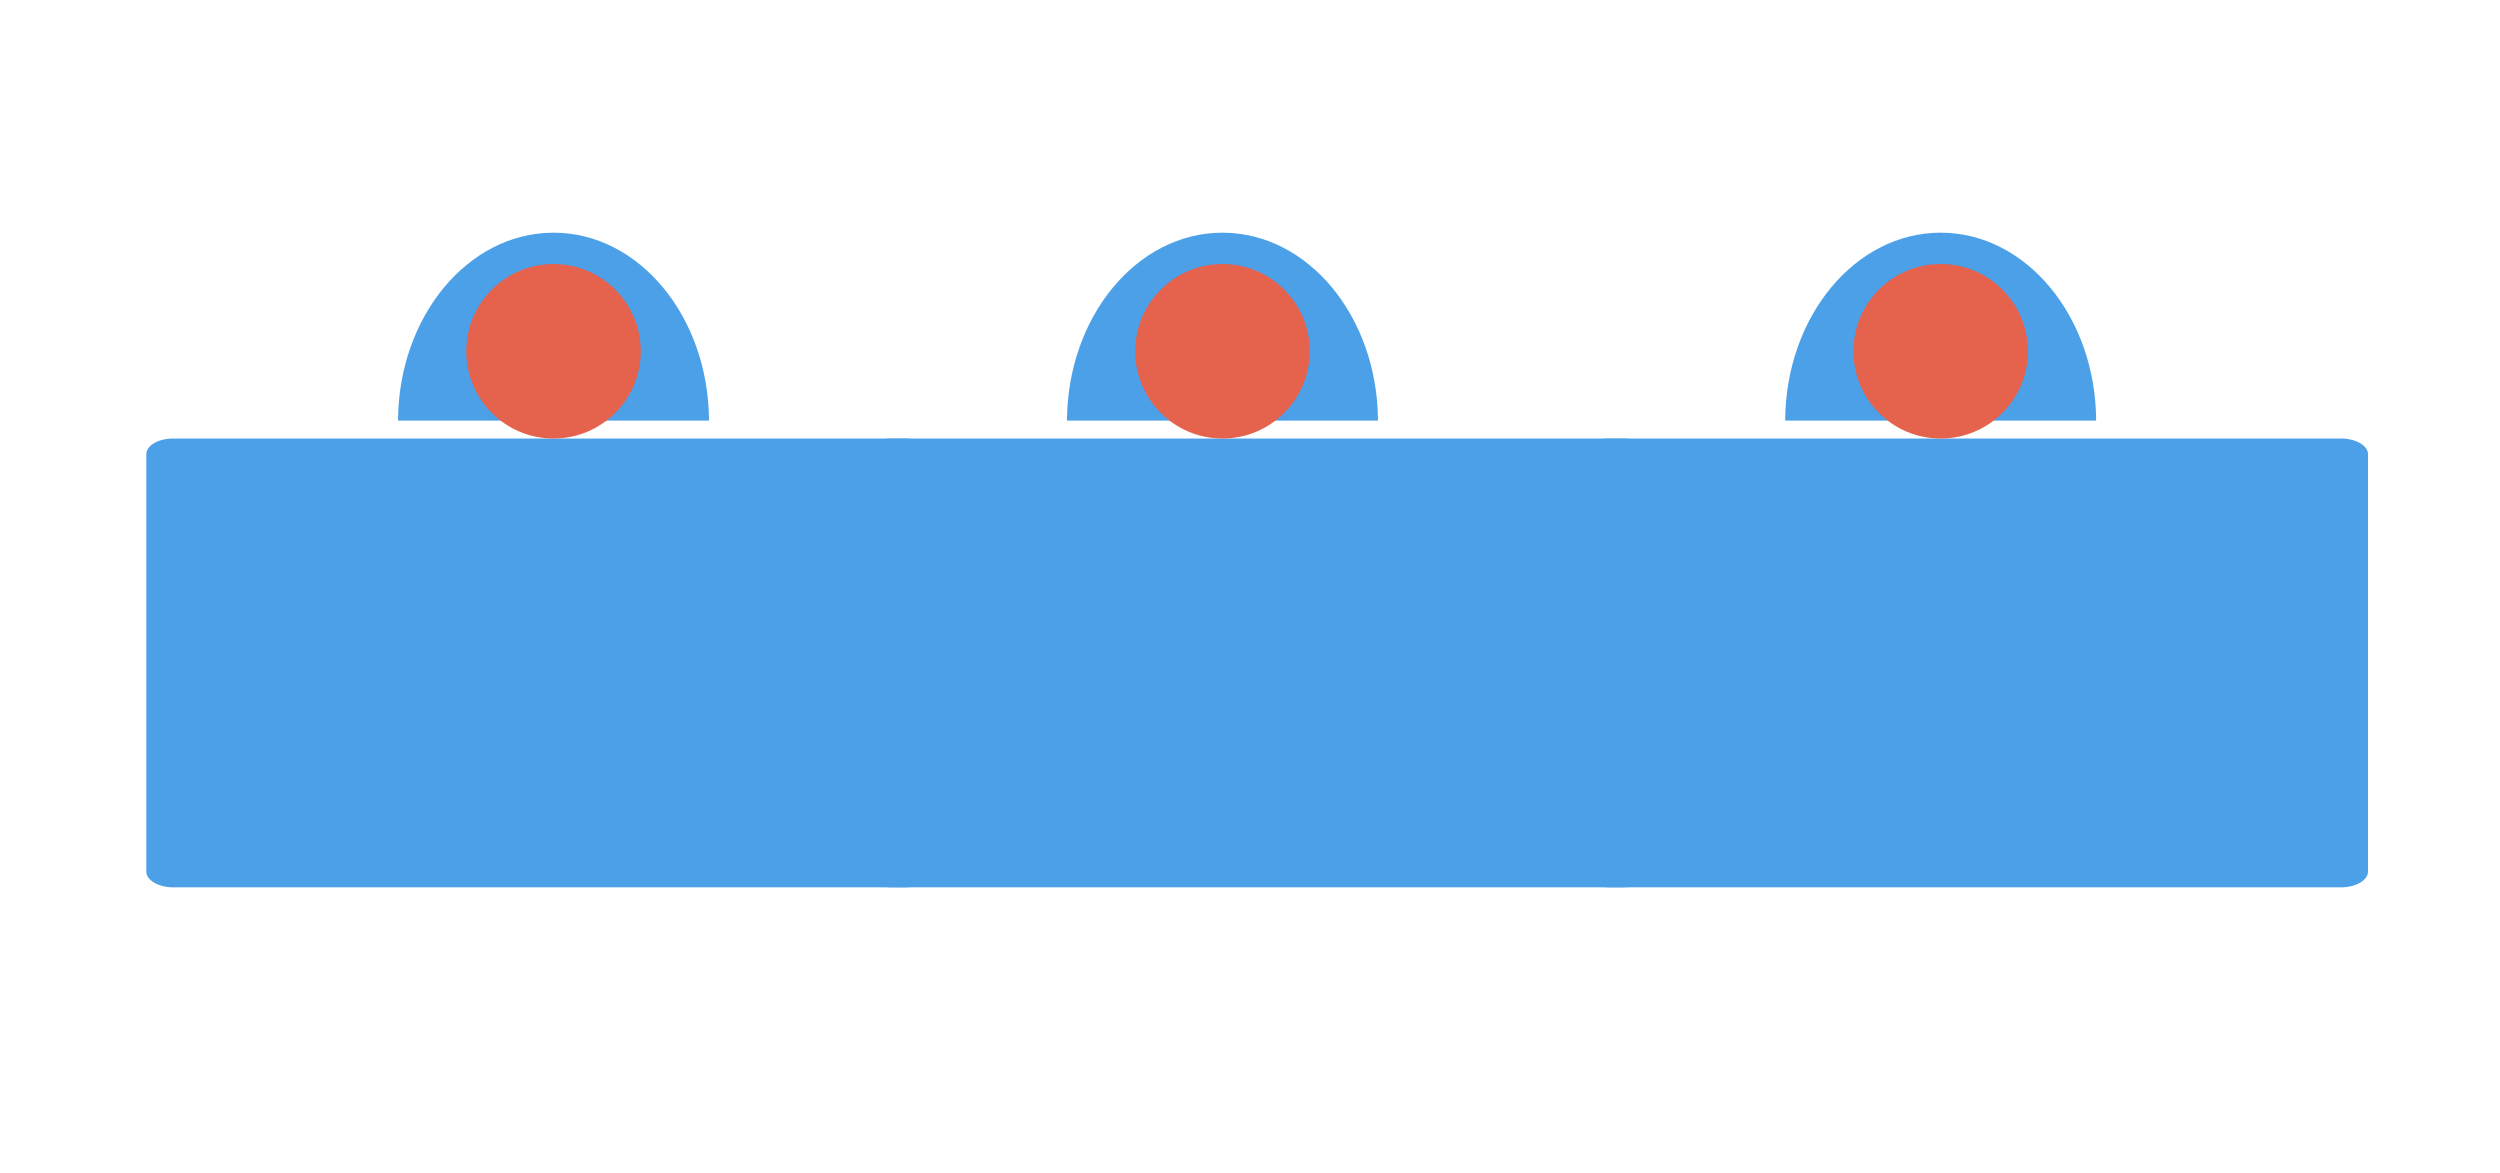 <?xml version="1.0" encoding="utf-8"?>
<!-- Generator: Adobe Illustrator 21.1.0, SVG Export Plug-In . SVG Version: 6.00 Build 0)  -->
<svg version="1.1" id="Layer_1" xmlns="http://www.w3.org/2000/svg" xmlns:xlink="http://www.w3.org/1999/xlink" x="0px" y="0px"
	 viewBox="0 0 1117.4 524.1" style="enable-background:new 0 0 1117.4 524.1;" xml:space="preserve">
<style type="text/css">
	.st0{fill:#4CA0E8;}
	.st1{fill:#E5624C;}
</style>
<g>
	<path class="st0" d="M404.4,396.6h-327c-6.6,0-12-3.2-12-7V203c0-3.9,5.4-7,12-7h327c6.6,0,12,3.2,12,7v186.6
		C416.4,393.4,411,396.6,404.4,396.6z"/>
</g>
<g>
	<path class="st0" d="M725.4,396.6h-327c-6.6,0-12-3.2-12-7V203c0-3.9,5.4-7,12-7h327c6.6,0,12,3.2,12,7v186.6
		C737.4,393.4,732,396.6,725.4,396.6z"/>
</g>
<path class="st0" d="M615.9,188c-0.2-46.4-31.2-84-69.5-84s-69.3,37.6-69.5,84H615.9z"/>
<path class="st0" d="M316.9,188c-0.2-46.4-31.2-84-69.5-84s-69.3,37.6-69.5,84H316.9z"/>
<g>
	<path class="st0" d="M1046.4,396.6h-327c-6.6,0-12-3.2-12-7V203c0-3.9,5.4-7,12-7h327c6.6,0,12,3.2,12,7v186.6
		C1058.4,393.4,1053,396.6,1046.4,396.6z"/>
</g>
<path class="st0" d="M936.9,188c-0.2-46.4-31.2-84-69.5-84s-69.3,37.6-69.5,84H936.9z"/>
<circle class="st1" cx="867.4" cy="157" r="39"/>
<circle class="st1" cx="546.4" cy="157" r="39"/>
<circle class="st1" cx="247.4" cy="157" r="39"/>
</svg>
